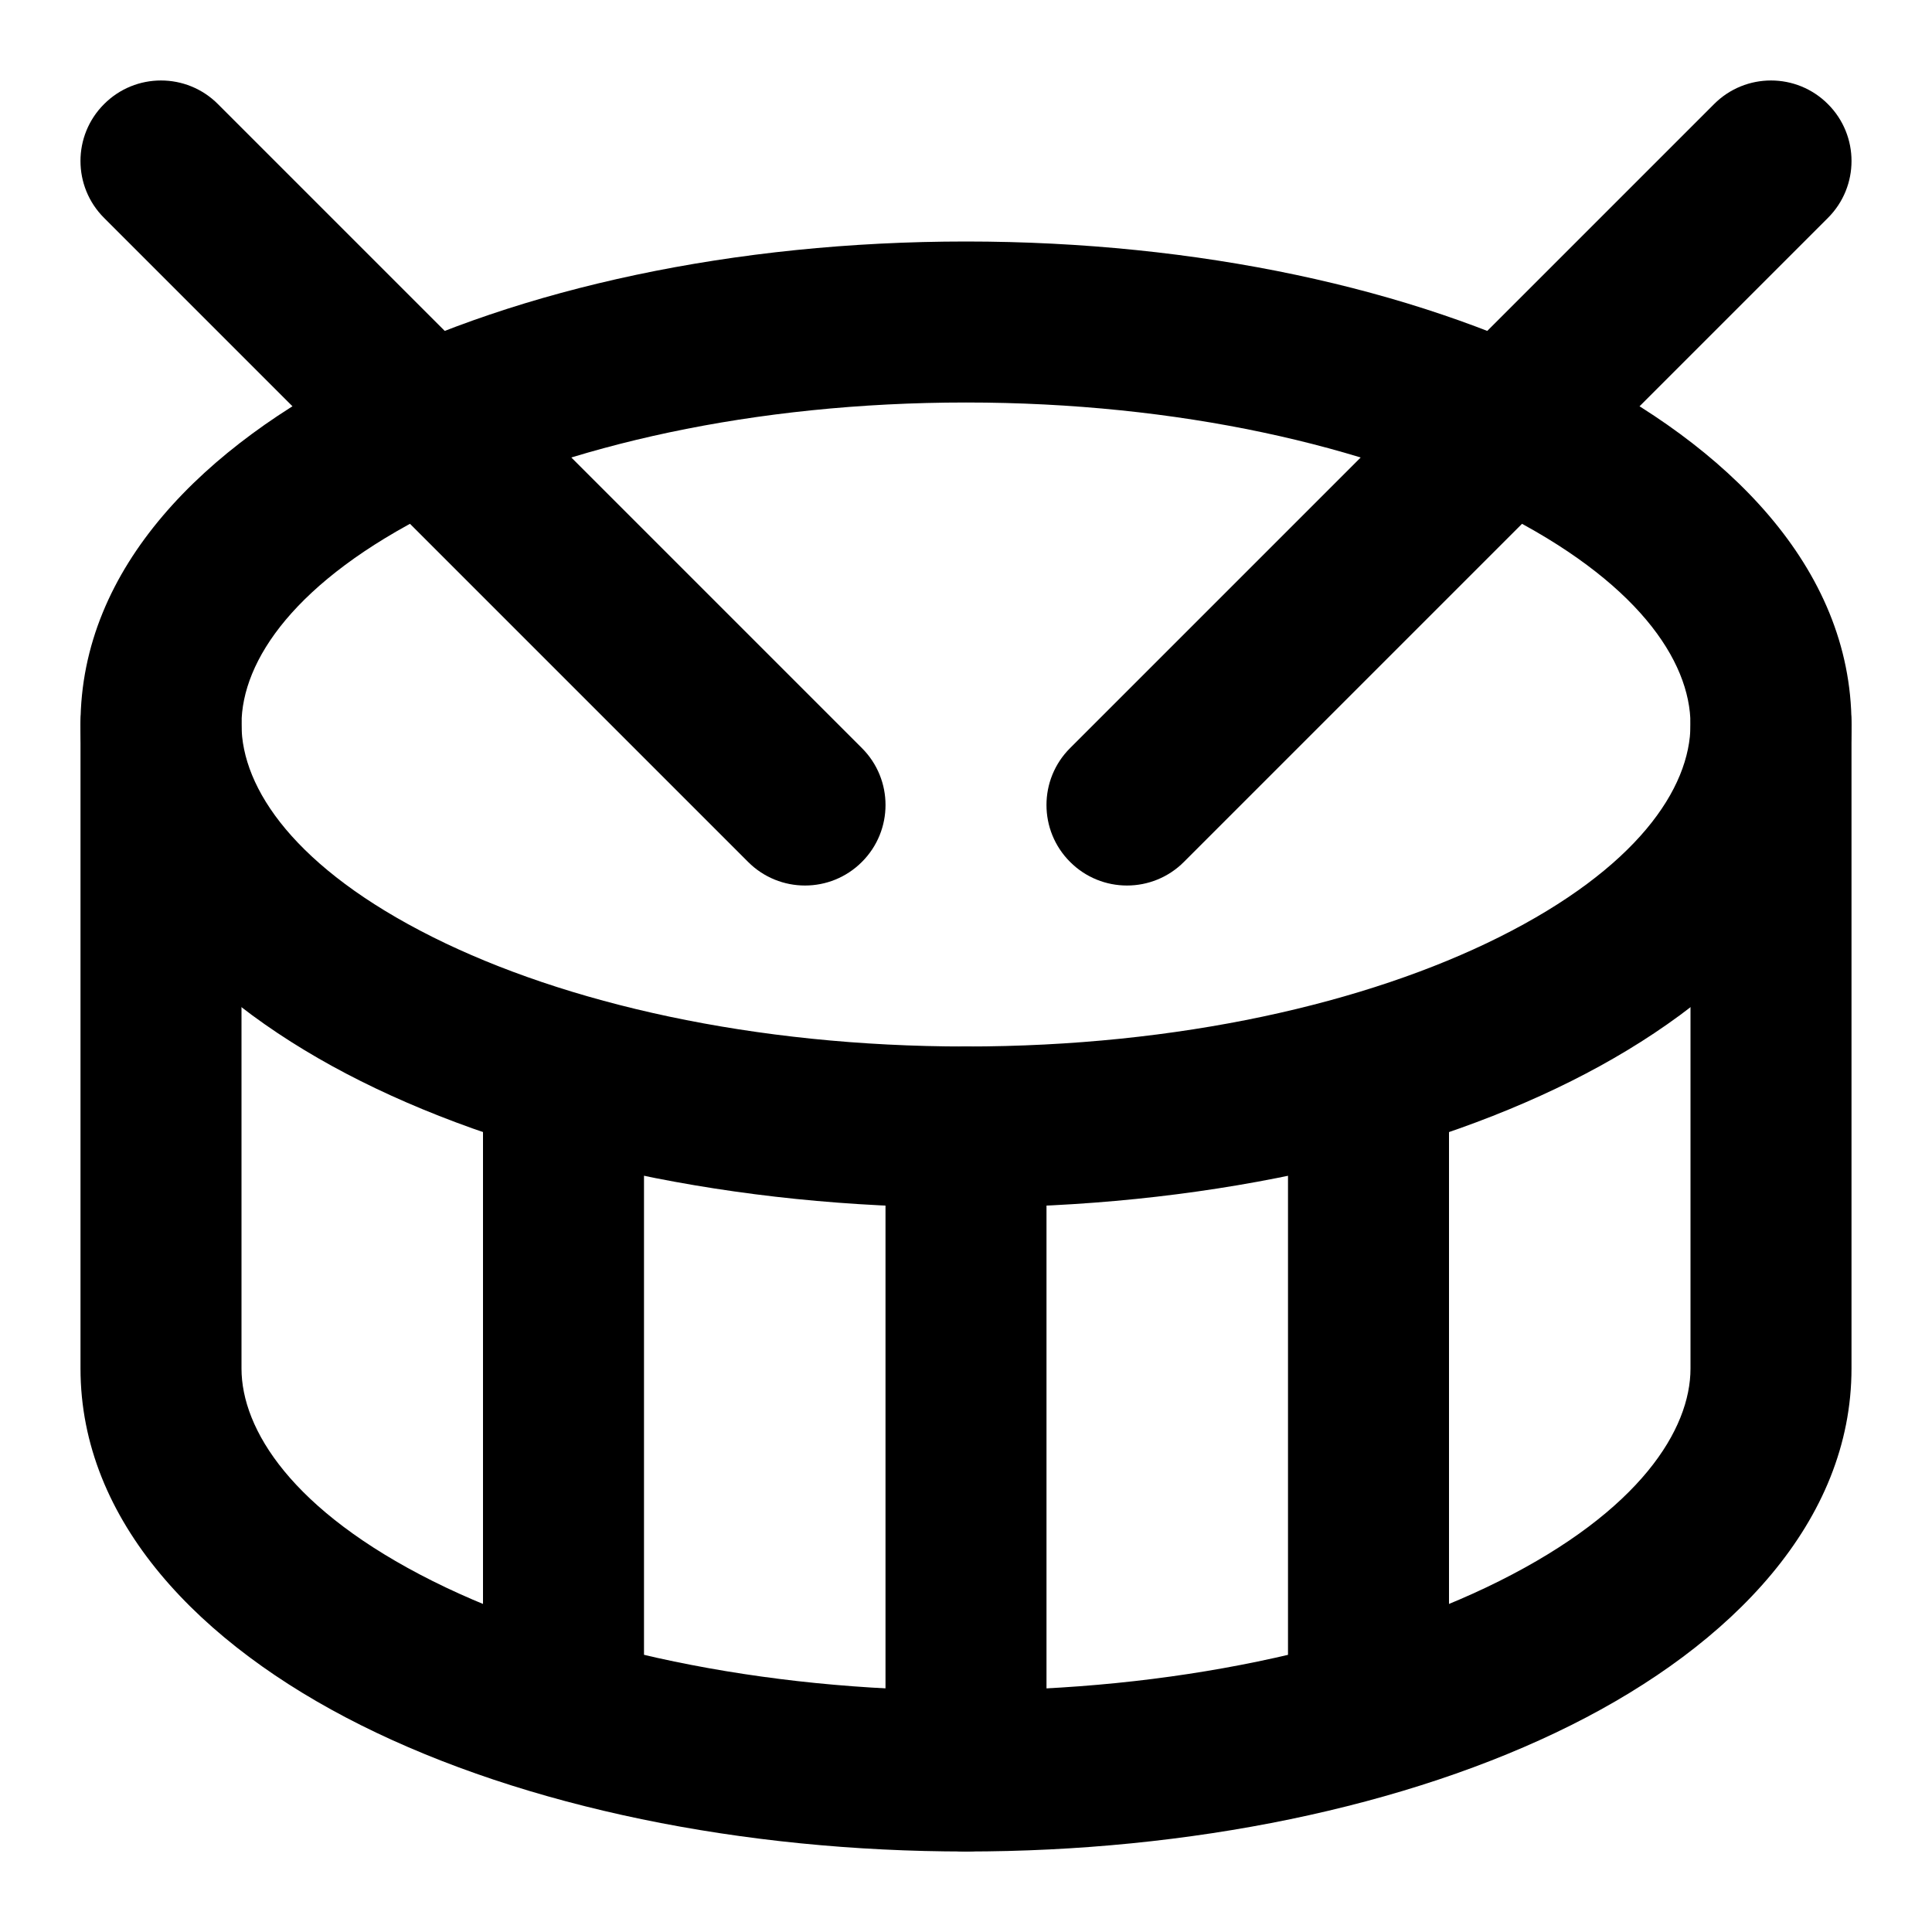<svg width="24" height="24" viewBox="0 0 24 24" fill="none" xmlns="http://www.w3.org/2000/svg">
<path fill-rule="evenodd" clip-rule="evenodd" d="M1.293 1.293C1.683 0.902 2.317 0.902 2.707 1.293L10.707 9.293C11.098 9.683 11.098 10.317 10.707 10.707C10.317 11.098 9.683 11.098 9.293 10.707L1.293 2.707C0.902 2.317 0.902 1.683 1.293 1.293Z" fill="black"/>
<path fill-rule="evenodd" clip-rule="evenodd" d="M22.707 1.293C23.098 1.683 23.098 2.317 22.707 2.707L14.707 10.707C14.317 11.098 13.683 11.098 13.293 10.707C12.902 10.317 12.902 9.683 13.293 9.293L21.293 1.293C21.683 0.902 22.317 0.902 22.707 1.293Z" fill="black"/>
<path fill-rule="evenodd" clip-rule="evenodd" d="M5.376 6.359C3.673 7.211 3 8.202 3 9C3 9.798 3.673 10.789 5.376 11.641C7.02 12.463 9.36 13 12 13C14.64 13 16.98 12.463 18.624 11.641C20.327 10.789 21 9.798 21 9C21 8.202 20.327 7.211 18.624 6.359C16.98 5.537 14.64 5 12 5C9.36 5 7.02 5.537 5.376 6.359ZM4.482 4.57C6.457 3.582 9.117 3 12 3C14.883 3 17.543 3.582 19.518 4.57C21.434 5.528 23 7.036 23 9C23 10.963 21.434 12.472 19.518 13.43C17.543 14.418 14.883 15 12 15C9.117 15 6.457 14.418 4.482 13.43C2.566 12.472 1 10.963 1 9C1 7.036 2.566 5.528 4.482 4.57Z" fill="black"/>
<path fill-rule="evenodd" clip-rule="evenodd" d="M7 12.4C7.552 12.4 8 12.848 8 13.4V21.3C8 21.852 7.552 22.3 7 22.3C6.448 22.3 6 21.852 6 21.3V13.4C6 12.848 6.448 12.4 7 12.4Z" fill="black"/>
<path fill-rule="evenodd" clip-rule="evenodd" d="M12 13C12.552 13 13 13.448 13 14V22C13 22.552 12.552 23 12 23C11.448 23 11 22.552 11 22V14C11 13.448 11.448 13 12 13Z" fill="black"/>
<path fill-rule="evenodd" clip-rule="evenodd" d="M17 12.4C17.552 12.4 18 12.848 18 13.4V21.3C18 21.852 17.552 22.3 17 22.3C16.448 22.3 16 21.852 16 21.3V13.4C16 12.848 16.448 12.4 17 12.4Z" fill="black"/>
<path fill-rule="evenodd" clip-rule="evenodd" d="M2 8C2.552 8 3 8.448 3 9V17C3 17.756 3.625 18.765 5.376 19.641C7.081 20.493 9.463 21 12 21C14.537 21 16.919 20.493 18.624 19.641C20.375 18.765 21 17.756 21 17V9C21 8.448 21.448 8 22 8C22.552 8 23 8.448 23 9V17C23 18.897 21.518 20.43 19.518 21.43C17.472 22.453 14.767 23 12 23C9.233 23 6.528 22.453 4.482 21.43C2.482 20.43 1 18.897 1 17V9C1 8.448 1.448 8 2 8Z" fill="black"/>
</svg>
